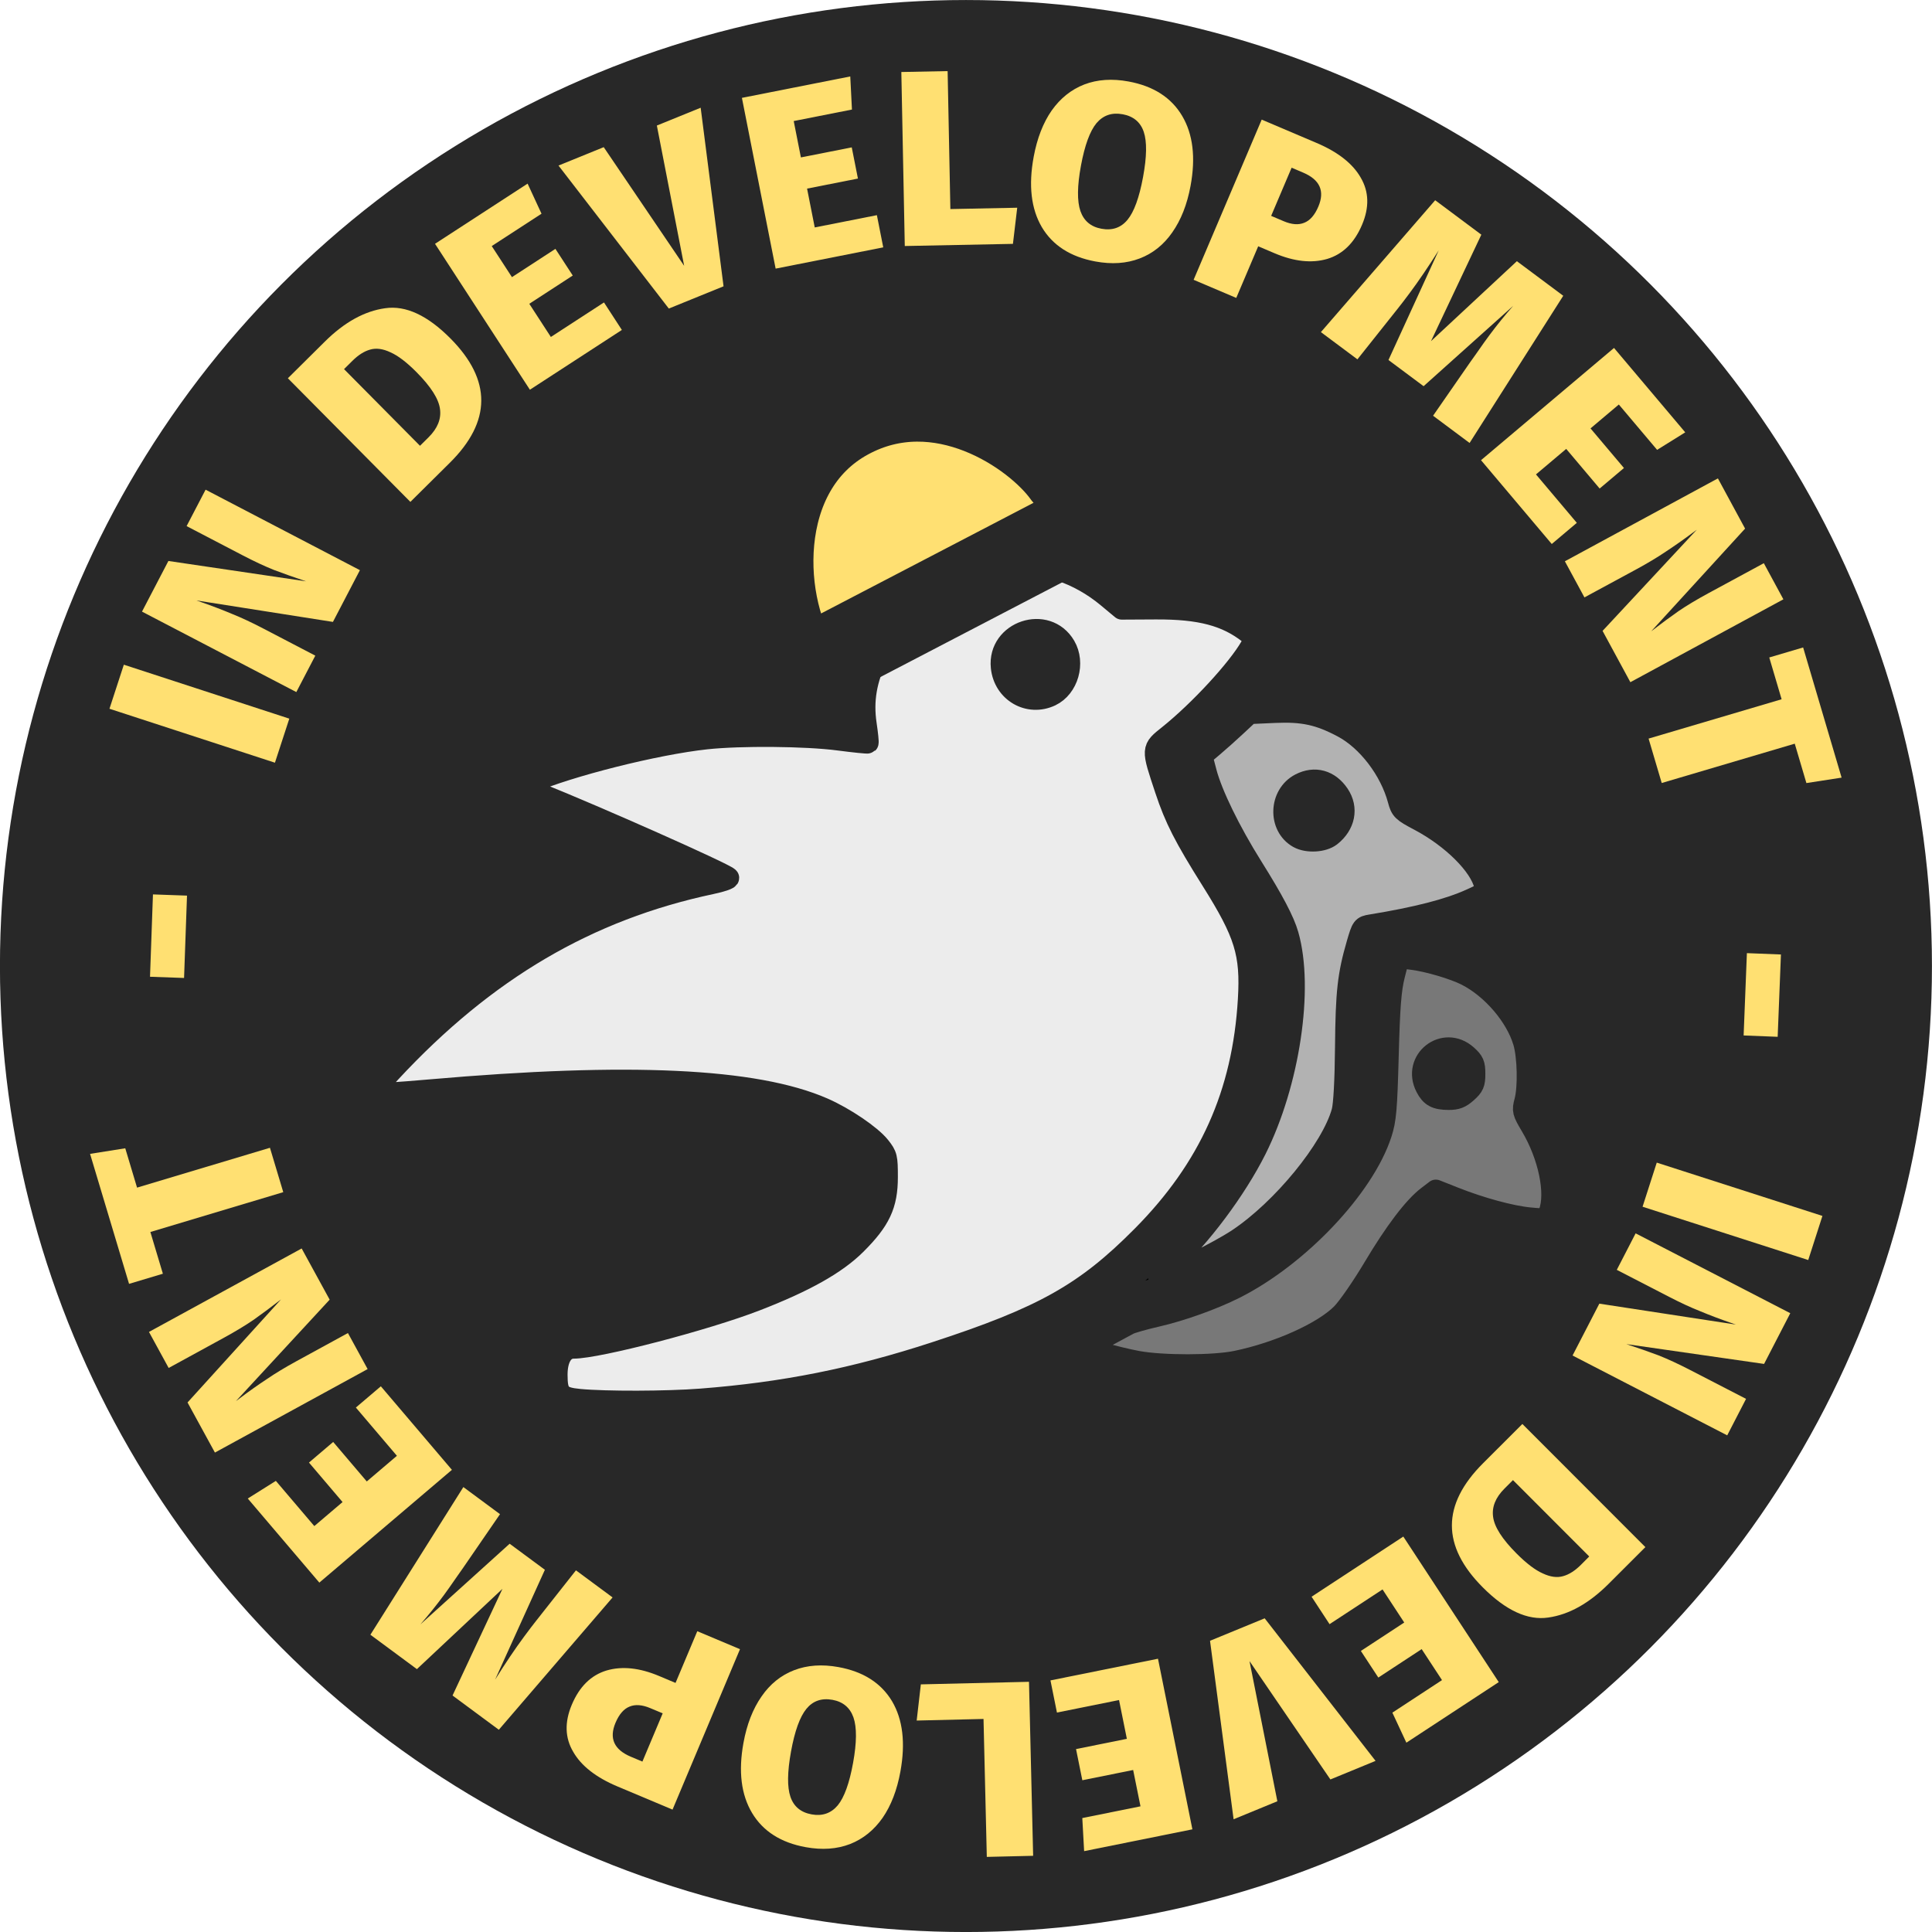 <?xml version="1.0" encoding="UTF-8" standalone="no"?>
<svg
   sodipodi:docname="icon-docs-dev.svg"
   inkscape:version="1.1.2 (b8e25be833, 2022-02-05)"
   id="svg2321"
   version="1.1"
   viewBox="0 0 53.04 53.04"
   height="53.04mm"
   width="53.04mm"
   inkscape:export-xdpi="245.19028"
   inkscape:export-ydpi="245.19028"
   xmlns:inkscape="http://www.inkscape.org/namespaces/inkscape"
   xmlns:sodipodi="http://sodipodi.sourceforge.net/DTD/sodipodi-0.dtd"
   xmlns="http://www.w3.org/2000/svg"
   xmlns:svg="http://www.w3.org/2000/svg"
   xmlns:rdf="http://www.w3.org/1999/02/22-rdf-syntax-ns#"
   xmlns:cc="http://creativecommons.org/ns#">
  <defs
     id="defs2315" />
  <sodipodi:namedview
     fit-margin-bottom="0"
     fit-margin-right="0"
     fit-margin-left="0"
     fit-margin-top="0"
     inkscape:window-maximized="1"
     inkscape:window-y="-9"
     inkscape:window-x="-9"
     inkscape:window-height="1171"
     inkscape:window-width="1920"
     showgrid="false"
     inkscape:document-rotation="0"
     inkscape:current-layer="text20050"
     inkscape:document-units="mm"
     inkscape:cy="108.84394"
     inkscape:cx="59.346462"
     inkscape:zoom="1.979899"
     inkscape:pageshadow="2"
     inkscape:pageopacity="0.0"
     borderopacity="1.0"
     bordercolor="#666666"
     pagecolor="#ffffff"
     id="base"
     inkscape:pagecheckerboard="0" />
  <g
     transform="translate(-32.431,-116.623)"
     id="layer1"
     inkscape:groupmode="layer"
     inkscape:label="Layer 1">
    <g
       id="g58164"
       transform="translate(43.949,24.978)">
      <g
         id="g103165-6"
         transform="rotate(-21.947,194.915,46.377)"
         inkscape:export-xdpi="96"
         inkscape:export-ydpi="96">
        <g
           transform="rotate(21.947,196.136,-48.986)"
           id="layer1-2"
           inkscape:label="Layer 1">
          <circle
             style="fill:#282828;stroke-width:0.179;stroke-linecap:round;stop-color:#000000"
             id="path941-5"
             cx="50.731"
             cy="111.711"
             r="26.52" />
          <path
             id="path24963"
             style="fill:none;stroke:none;stroke-width:0.179;stroke-linecap:round;stroke-opacity:1;stop-color:#000000"
             d="M 77.564,112.352 A 26.52,26.52 0 0 1 51.044,138.872 26.52,26.52 0 0 1 24.524,112.352 26.52,26.52 0 0 1 51.044,85.832 26.52,26.52 0 0 1 77.564,112.352 Z" />
          <g
             id="g1051-1-2-0-8-6-0-8-1-5-6-9-6-8-9"
             transform="matrix(-0.454,0.367,0.367,0.454,73.527,10.817)"
             style="opacity:1;fill:#ececec;fill-opacity:1;stroke:none;stroke-width:0.756;stroke-miterlimit:4;stroke-dasharray:none;stroke-opacity:1"
             inkscape:export-filename="/home/carter/code/bevy/assets/bevy_logo_dark.png"
             inkscape:export-xdpi="81.422768"
             inkscape:export-ydpi="81.422768" />
        </g>
      </g>
      <g
         id="g58142"
         transform="translate(-8.361,-31.475)">
        <g
           aria-label="IN DEVELOPMENT  -  IN DEVELOPMENT  -"
           transform="matrix(0.719,0.192,-0.192,0.719,8.219,59.004)"
           id="text20050"
           style="font-weight:900;font-size:9.238px;line-height:1.25;font-family:'Fira Sans';-inkscape-font-specification:'Fira Sans Heavy';fill:#ffe072;stroke-width:0.265">
          <path
             d="m 83.899,114.881 -6.412,-0.323 0.086,-1.707 6.412,0.323 z"
             style="font-weight:800;-inkscape-font-specification:'Fira Sans Ultra-Bold'"
             id="path113427" />
          <path
             d="m 76.408,120.527 0.461,-2.103 5.067,-0.554 -0.195,-0.014 q -0.642,-0.046 -1.203,-0.122 -0.553,-0.064 -1.248,-0.217 l -2.121,-0.464 0.324,-1.48 6.272,1.374 -0.451,2.057 -5.097,0.605 q 0.701,0.04 1.256,0.095 0.553,0.065 1.257,0.219 l 2.274,0.498 -0.324,1.48 z"
             style="font-weight:800;-inkscape-font-specification:'Fira Sans Ultra-Bold'"
             id="path113429" />
          <path
             d="m 79.864,128.326 q -0.764,1.319 -1.827,1.771 -1.055,0.457 -2.621,-0.451 -2.798,-1.621 -1.173,-4.426 l 1.028,-1.775 5.556,3.218 z m -0.949,-0.795 -3.445,-1.996 -0.222,0.384 q -0.352,0.608 -0.135,1.118 0.212,0.518 1.188,1.083 0.671,0.389 1.123,0.458 0.454,0.082 0.751,-0.099 0.292,-0.172 0.524,-0.572 z"
             style="font-weight:800;-inkscape-font-specification:'Fira Sans Ultra-Bold'"
             id="path113431" />
          <path
             d="m 74.17,135.908 -0.785,-0.937 1.459,-1.632 -1.019,-0.911 -1.275,1.426 -0.875,-0.782 1.275,-1.426 -1.088,-0.973 -1.558,1.742 -0.902,-0.807 2.697,-3.017 4.787,4.279 z"
             style="font-weight:800;-inkscape-font-specification:'Fira Sans Ultra-Bold'"
             id="path113433" />
          <path
             d="m 68.741,140.282 -2.539,-6.137 1.734,-1.321 5.309,4.026 -1.433,1.092 -4.01,-3.449 2.327,4.731 z"
             style="font-weight:800;-inkscape-font-specification:'Fira Sans Ultra-Bold'"
             id="path113435" />
          <path
             d="m 63.717,142.841 -0.38,-1.162 1.962,-0.972 -0.607,-1.225 -1.714,0.849 -0.521,-1.051 1.714,-0.849 -0.648,-1.308 -2.094,1.037 -0.537,-1.084 3.626,-1.796 2.85,5.753 z"
             style="font-weight:800;-inkscape-font-specification:'Fira Sans Ultra-Bold'"
             id="path113437" />
          <path
             d="m 60.303,143.972 -1.43,-4.885 -2.367,0.693 -0.196,-1.329 3.83,-1.121 1.804,6.162 z"
             style="font-weight:800;-inkscape-font-specification:'Fira Sans Ultra-Bold'"
             id="path113439" />
          <path
             d="m 53.756,145.349 q -1.39,0.113 -2.236,-0.707 -0.846,-0.821 -0.975,-2.414 -0.085,-1.04 0.203,-1.833 0.279,-0.783 0.909,-1.242 0.63,-0.459 1.551,-0.534 1.39,-0.113 2.236,0.707 0.836,0.822 0.967,2.424 0.085,1.04 -0.194,1.823 -0.288,0.784 -0.909,1.242 -0.63,0.459 -1.551,0.534 z m -0.1,-1.225 q 0.598,-0.049 0.843,-0.569 0.236,-0.52 0.143,-1.661 -0.093,-1.142 -0.42,-1.625 -0.326,-0.474 -0.915,-0.426 -0.608,0.05 -0.843,0.569 -0.236,0.52 -0.142,1.671 0.093,1.142 0.41,1.616 0.317,0.475 0.924,0.425 z"
             style="font-weight:800;-inkscape-font-specification:'Fira Sans Ultra-Bold'"
             id="path113441" />
          <path
             d="m 46.472,144.977 q -1.281,-0.177 -1.911,-0.814 -0.641,-0.629 -0.498,-1.663 0.149,-1.08 0.914,-1.553 0.763,-0.464 1.926,-0.303 l 0.65,0.09 0.283,-2.05 1.693,0.234 -0.877,6.36 z m 0.419,-3.104 q -0.476,-0.066 -0.747,0.139 -0.28,0.204 -0.351,0.716 -0.128,0.924 0.87,1.062 l 0.458,0.063 0.264,-1.913 z"
             style="font-weight:800;-inkscape-font-specification:'Fira Sans Ultra-Bold'"
             id="path113443" />
          <path
             d="m 38.127,135.773 1.564,0.617 -0.801,2.256 -0.137,0.373 q -0.186,0.522 -0.291,0.789 -0.254,0.644 -0.56,1.269 l 2.414,-3.725 1.504,0.593 -0.729,4.39 q 0.319,-1.036 0.621,-1.801 0.173,-0.438 0.273,-0.667 l 0.947,-2.198 1.564,0.617 -2.795,5.799 -1.976,-0.78 0.764,-4.277 -2.285,3.676 -1.985,-0.783 z"
             style="font-weight:800;-inkscape-font-specification:'Fira Sans Ultra-Bold'"
             id="path113445" />
          <path
             d="m 30.552,138.233 0.833,-0.896 1.801,1.245 0.778,-1.125 -1.573,-1.088 0.667,-0.965 1.573,1.088 0.83,-1.201 -1.922,-1.329 0.688,-0.995 3.328,2.301 -3.652,5.281 z"
             style="font-weight:800;-inkscape-font-specification:'Fira Sans Ultra-Bold'"
             id="path113447" />
          <path
             d="m 30.093,128.808 1.485,1.558 -2.376,4.51 0.121,-0.154 q 0.398,-0.507 0.774,-0.929 0.363,-0.422 0.878,-0.913 l 1.572,-1.498 1.045,1.097 -4.648,4.429 -1.453,-1.525 2.351,-4.563 q -0.425,0.558 -0.782,0.987 -0.363,0.422 -0.885,0.92 l -1.685,1.606 -1.045,-1.097 z"
             style="font-weight:800;-inkscape-font-specification:'Fira Sans Ultra-Bold'"
             id="path113449" />
          <path
             d="m 21.651,127.45 1.201,-0.534 0.795,1.29 4.357,-2.685 0.897,1.455 -4.357,2.685 0.843,1.368 -1.109,0.683 z"
             style="font-weight:800;-inkscape-font-specification:'Fira Sans Ultra-Bold'"
             id="path113451" />
          <path
             d="m 23.327,120.286 -1.225,0.281 -0.679,-2.963 1.225,-0.281 z"
             style="font-weight:800;-inkscape-font-specification:'Fira Sans Ultra-Bold'"
             id="path113453" />
          <path
             d="m 18.199,109.694 6.411,0.348 -0.093,1.707 -6.411,-0.348 z"
             style="font-weight:800;-inkscape-font-specification:'Fira Sans Ultra-Bold'"
             id="path113455" />
          <path
             d="m 25.713,104.078 -0.469,2.101 -5.07,0.534 0.195,0.015 q 0.642,0.049 1.202,0.126 0.553,0.067 1.247,0.222 l 2.119,0.473 -0.33,1.479 -6.266,-1.399 0.459,-2.056 5.1,-0.585 q -0.7,-0.043 -1.255,-0.1 -0.553,-0.067 -1.256,-0.224 l -2.272,-0.507 0.33,-1.479 z"
             style="font-weight:800;-inkscape-font-specification:'Fira Sans Ultra-Bold'"
             id="path113457" />
          <path
             d="m 22.288,96.265 q 0.769,-1.316 1.834,-1.764 1.056,-0.453 2.62,0.461 2.791,1.632 1.155,4.431 l -1.035,1.771 -5.543,-3.24 z m 0.946,0.799 3.437,2.009 0.224,-0.383 q 0.354,-0.606 0.139,-1.117 -0.21,-0.519 -1.183,-1.088 -0.67,-0.392 -1.121,-0.462 -0.454,-0.084 -0.751,0.096 -0.293,0.171 -0.526,0.57 z"
             style="font-weight:800;-inkscape-font-specification:'Fira Sans Ultra-Bold'"
             id="path113459" />
          <path
             d="m 28.011,88.705 0.782,0.94 -1.466,1.627 1.016,0.915 1.28,-1.421 0.872,0.785 -1.28,1.421 1.084,0.977 1.565,-1.736 0.899,0.81 -2.709,3.006 -4.77,-4.298 z"
             style="font-weight:800;-inkscape-font-specification:'Fira Sans Ultra-Bold'"
             id="path113461" />
          <path
             d="m 33.457,84.353 2.515,6.147 -1.739,1.314 -5.293,-4.047 1.437,-1.086 3.996,3.464 -2.308,-4.74 z"
             style="font-weight:800;-inkscape-font-specification:'Fira Sans Ultra-Bold'"
             id="path113463" />
          <path
             d="m 38.491,81.814 0.375,1.164 -1.966,0.964 0.602,1.228 1.717,-0.842 0.517,1.053 -1.717,0.842 0.643,1.311 2.098,-1.029 0.533,1.087 -3.633,1.782 -2.827,-5.765 z"
             style="font-weight:800;-inkscape-font-specification:'Fira Sans Ultra-Bold'"
             id="path113465" />
          <path
             d="m 41.91,80.697 1.411,4.891 2.37,-0.684 0.191,1.329 -3.834,1.106 -1.779,-6.169 z"
             style="font-weight:800;-inkscape-font-specification:'Fira Sans Ultra-Bold'"
             id="path113467" />
          <path
             d="m 48.462,79.345 q 1.391,-0.108 2.233,0.716 0.842,0.824 0.966,2.417 0.081,1.041 -0.21,1.832 -0.282,0.782 -0.914,1.238 -0.632,0.457 -1.553,0.528 -1.391,0.108 -2.233,-0.716 -0.833,-0.825 -0.958,-2.427 -0.081,-1.041 0.201,-1.822 0.291,-0.782 0.914,-1.238 0.632,-0.457 1.553,-0.528 z m 0.095,1.225 q -0.599,0.046 -0.846,0.566 -0.238,0.519 -0.149,1.661 0.089,1.142 0.414,1.626 0.324,0.475 0.914,0.429 0.608,-0.047 0.846,-0.566 0.238,-0.519 0.148,-1.67 -0.089,-1.142 -0.404,-1.618 -0.315,-0.476 -0.923,-0.429 z"
             style="font-weight:800;-inkscape-font-specification:'Fira Sans Ultra-Bold'"
             id="path113469" />
          <path
             d="m 55.744,79.746 q 1.28,0.182 1.908,0.821 0.638,0.632 0.491,1.665 -0.153,1.079 -0.92,1.549 -0.765,0.461 -1.927,0.296 l -0.649,-0.092 -0.291,2.049 -1.692,-0.24 0.902,-6.357 z m -0.431,3.102 q 0.476,0.068 0.747,-0.137 0.281,-0.203 0.353,-0.715 0.131,-0.924 -0.866,-1.065 l -0.457,-0.065 -0.271,1.912 z"
             style="font-weight:800;-inkscape-font-specification:'Fira Sans Ultra-Bold'"
             id="path113471" />
          <path
             d="m 64.053,88.983 -1.561,-0.623 0.81,-2.253 0.139,-0.372 q 0.188,-0.522 0.295,-0.788 0.257,-0.643 0.565,-1.266 l -2.428,3.716 -1.501,-0.599 0.747,-4.387 q -0.324,1.035 -0.628,1.798 -0.175,0.438 -0.276,0.666 l -0.956,2.195 -1.561,-0.623 2.818,-5.788 1.973,0.788 -0.781,4.274 2.3,-3.667 1.982,0.791 z"
             style="font-weight:800;-inkscape-font-specification:'Fira Sans Ultra-Bold'"
             id="path113473" />
          <path
             d="m 71.638,86.552 -0.836,0.892 -1.796,-1.252 -0.782,1.121 1.569,1.094 -0.671,0.962 -1.569,-1.094 -0.835,1.197 1.917,1.337 -0.692,0.993 -3.319,-2.314 3.672,-5.266 z"
             style="font-weight:800;-inkscape-font-specification:'Fira Sans Ultra-Bold'"
             id="path113475" />
          <path
             d="m 72.06,95.979 -1.479,-1.564 2.394,-4.501 -0.122,0.153 q -0.4,0.505 -0.777,0.926 -0.365,0.421 -0.882,0.91 l -1.578,1.491 -1.041,-1.101 4.665,-4.411 1.447,1.531 -2.369,4.554 q 0.427,-0.557 0.786,-0.984 0.365,-0.421 0.888,-0.916 l 1.692,-1.599 1.041,1.101 z"
             style="font-weight:800;-inkscape-font-specification:'Fira Sans Ultra-Bold'"
             id="path113477" />
          <path
             d="m 80.497,97.37 -1.203,0.529 -0.79,-1.293 -4.367,2.668 -0.891,-1.458 4.367,-2.668 -0.838,-1.372 1.112,-0.679 z"
             style="font-weight:800;-inkscape-font-specification:'Fira Sans Ultra-Bold'"
             id="path113479" />
          <path
             d="m 78.792,104.527 1.226,-0.276 0.667,2.965 -1.226,0.276 z"
             style="font-weight:800;-inkscape-font-specification:'Fira Sans Ultra-Bold'"
             id="path113481" />
        </g>
        <path
           d="m 32.065,142.585 a 4.11,4.11 0 0 0 -0.997,0.106 c -0.023,0.005 -0.042,0.015 -0.065,0.015 -0.378,0.376 -0.801,0.751 -1.254,1.119 0.151,0.7 0.401,1.372 0.744,2 0.664,1.189 1.212,1.826 1.532,2.652 0.321,0.826 0.377,1.798 0.079,3.566 -0.369,2.195 -1.704,4.521 -3.822,6.236 1.643,-0.48 3.044,-1.364 3.972,-2.437 1.002,-1.157 1.337,-1.812 1.454,-2.471 0.118,-0.659 0.008,-1.382 0.053,-2.609 a 7.054,7.054 0 0 1 0.414,-2.089 l 0.051,-0.147 0.153,-0.021 c 1.371,-0.178 2.61,-0.527 3.25,-0.941 -0.207,-0.923 -1.079,-1.642 -2.237,-2.187 l -0.11,-0.053 -0.027,-0.116 c -0.367,-1.576 -1.599,-2.593 -3.189,-2.626 z m 0.796,1.947 a 0.766,0.766 0 0 1 0.241,0.036 0.816,0.816 0 0 1 0.517,1.024 l -0.001,0.001 a 0.814,0.814 0 0 1 -1.013,0.535 0.814,0.814 0 0 1 -0.517,-1.024 0.818,0.818 0 0 1 0.773,-0.572 z m -8.095,-6.015 c -0.994,-0.005 -2.015,0.392 -2.891,1.241 -1.151,1.119 -1.509,2.125 -1.307,3.38 l 0.056,0.346 -0.344,-0.057 c -2.529,-0.409 -5.66,-0.202 -9.222,1.238 1.048,0.449 2.968,1.197 5.101,2.221 l 0.677,0.327 -0.735,0.149 c -2.816,0.569 -6.157,2.218 -9.21,5.817 1.365,-0.107 4.155,-0.435 7.066,-0.43 1.618,10e-4 3.212,0.114 4.511,0.45 1.298,0.338 2.48,1.108 2.645,1.672 0.165,0.565 0.072,0.862 -0.092,1.304 -0.164,0.442 -0.667,1.112 -1.364,1.555 -0.697,0.443 -1.581,0.831 -2.502,1.159 -1.837,0.658 -3.793,1.078 -4.656,1.159 -0.183,0.015 -0.256,0.083 -0.327,0.21 a 1.272,1.272 0 0 0 -0.117,0.542 c -0.008,0.281 0.036,0.428 0.117,0.54 0.079,0.113 0.203,0.157 0.332,0.167 5.426,0.365 9.483,-0.999 12.43,-2.168 3.388,-1.554 5.531,-4.622 5.996,-7.384 0.29,-1.732 0.228,-2.58 -0.053,-3.302 -0.281,-0.723 -0.819,-1.364 -1.502,-2.59 a 8.007,8.007 0 0 1 -0.837,-2.281 l -0.031,-0.152 0.121,-0.096 c 1.256,-1.006 2.278,-2.104 2.65,-2.906 -0.762,-0.809 -2.077,-0.982 -3.551,-0.823 l -0.121,0.015 -0.085,-0.088 c -0.785,-0.8 -1.759,-1.21 -2.754,-1.215 z m 0.441,1.87 a 0.936,0.936 0 0 1 0.917,0.72 0.929,0.929 0 0 1 -0.674,1.127 0.933,0.933 0 0 1 -1.142,-0.918 c 0,-0.499 0.401,-0.913 0.899,-0.929 z m 9.97,8.978 h -0.008 a 6.297,6.297 0 0 0 -0.313,1.699 c -0.045,1.186 0.076,1.909 -0.061,2.678 -0.136,0.769 -0.54,1.525 -1.569,2.712 -1.222,1.412 -3.159,2.506 -5.398,2.875 a 11.642,11.642 0 0 1 -1.318,0.727 c 1.741,0.656 3.563,0.693 5.007,0.217 2.545,-0.835 2.348,-1.435 3.489,-3.181 0.359,-0.551 0.773,-0.971 1.189,-1.317 1.188,0.518 2.355,0.85 3.083,0.767 0.392,-0.907 -0.008,-1.959 -0.674,-2.956 0.545,-1.698 -0.283,-3.397 -2.121,-3.997 a 3.942,3.942 0 0 0 -1.307,-0.224 z m 1.379,2.495 a 0.686,0.686 0 0 1 0.533,0.232 0.704,0.704 0 0 1 -0.073,0.987 v 0.001 a 0.705,0.705 0 0 1 -0.988,-0.055 h -0.001 a 0.705,0.705 0 0 1 0.53,-1.165 z"
           id="path70807"
           style="stroke-width:1.356" />
        <path
           style="fill:#ececec;fill-opacity:1;stroke:#282828;stroke-width:2.195;stroke-linecap:round;stroke-linejoin:round;stroke-miterlimit:4;stroke-dasharray:none;stroke-opacity:1;paint-order:markers stroke fill"
           d="m 60.02,144.981 c -1.971,-0.187 -2.315,-0.568 -2.315,-2.563 0,-1.718 0.65,-2.762 1.723,-2.766 2.558,-0.008 13.627,-2.895 18.868,-4.92 5.061,-1.956 8.315,-3.782 10.36,-5.813 2.515,-2.498 3.268,-4.106 3.268,-6.982 0,-2.058 -0.045,-2.243 -0.772,-3.157 -0.918,-1.154 -3.658,-3.012 -5.859,-3.973 -7.046,-3.076 -20.167,-3.688 -40.681,-1.897 -3.243,0.283 -5.947,0.463 -6.01,0.401 -0.063,-0.062 0.772,-1.068 1.856,-2.235 9.831,-10.589 20.439,-16.823 33.248,-19.536 1.091,-0.231 1.887,-0.51 1.768,-0.62 C 74.912,90.402 61.875,84.607 55.694,82.128 l -1.632,-0.655 0.748,-0.324 c 4.149,-1.795 13.107,-4.049 18.353,-4.617 3.557,-0.385 10.322,-0.326 13.731,0.121 1.623,0.213 2.987,0.351 3.031,0.307 0.044,-0.044 -0.043,-0.91 -0.194,-1.924 -0.365,-2.456 0.01,-4.651 1.213,-7.103 0.728,-1.484 1.455,-2.419 3.354,-4.314 3.475,-3.467 6.274,-4.899 10.173,-5.204 3.599,-0.282 7.272,0.949 10.266,3.442 l 1.482,1.233 3.51,-0.019 c 4.607,-0.025 7.336,0.697 9.697,2.565 l 0.631,0.5 -0.478,0.835 c -1.35,2.359 -5.304,6.646 -8.477,9.192 -1.812,1.453 -1.802,1.306 -0.358,5.659 0.991,2.987 1.955,4.877 4.785,9.381 3.457,5.503 4.092,7.556 3.813,12.329 -0.57,9.762 -4.05,17.51 -11.019,24.536 -5.886,5.933 -10.268,8.39 -21.474,12.043 -8.316,2.711 -15.639,4.172 -24.231,4.836 -3.561,0.275 -9.876,0.292 -12.597,0.034 z M 108.865,72.073 c 1.778,-0.844 2.507,-3.392 1.473,-5.152 -1.889,-3.217 -6.969,-1.53 -6.592,2.189 0.26,2.567 2.825,4.052 5.119,2.964 z"
           id="path101639"
           transform="matrix(0.265,0,0,0.265,-3.158,123.121)" />
        <path
           style="fill:#b2b2b2;fill-opacity:1;stroke:#282828;stroke-width:2.195;stroke-linecap:round;stroke-linejoin:round;stroke-miterlimit:4;stroke-dasharray:none;stroke-opacity:1;paint-order:markers stroke fill"
           d="m 121.166,131.048 c 3.146,-2.832 6.88,-7.825 8.958,-11.977 3.442,-6.877 4.908,-16.685 3.322,-22.223 -0.418,-1.458 -1.529,-3.57 -3.708,-7.048 -2.314,-3.693 -4.18,-7.521 -4.779,-9.805 l -0.443,-1.69 1.13,-0.953 c 0.621,-0.524 1.729,-1.513 2.461,-2.197 l 1.331,-1.244 2.601,-0.116 c 2.957,-0.132 4.609,0.225 7.059,1.525 2.583,1.37 4.936,4.455 5.766,7.558 0.278,1.041 0.426,1.184 2.173,2.107 3.413,1.804 6.285,4.665 6.778,6.753 0.156,0.659 0.076,0.738 -1.442,1.423 -2.304,1.041 -5.569,1.882 -10.347,2.664 -0.885,0.145 -0.927,0.203 -1.441,1.975 -0.93,3.207 -1.127,4.985 -1.179,10.665 -0.032,3.468 -0.168,5.983 -0.363,6.692 -1.063,3.874 -6.186,10.14 -10.795,13.203 -1.985,1.319 -6.588,3.592 -7.786,3.845 -0.699,0.147 -0.645,0.058 0.705,-1.157 z m 16.691,-44.45 c 1.464,-1.151 1.801,-2.87 0.842,-4.293 -0.986,-1.463 -2.492,-1.879 -3.994,-1.102 -2.17,1.122 -2.277,4.418 -0.181,5.581 0.921,0.511 2.563,0.419 3.332,-0.186 z"
           id="path108922"
           transform="matrix(0.265,0,0,0.265,-3.158,123.121)" />
        <path
           style="fill:#787878;fill-opacity:1;stroke:#282828;stroke-width:2.195;stroke-linecap:round;stroke-linejoin:round;stroke-miterlimit:4;stroke-dasharray:none;stroke-opacity:1;paint-order:markers stroke fill"
           d="m 117.868,141.043 c -1.009,-0.183 -2.648,-0.58 -3.642,-0.881 l -1.807,-0.549 2,-1.072 c 1.1,-0.589 2.228,-1.198 2.505,-1.352 0.278,-0.154 1.585,-0.527 2.904,-0.828 2.542,-0.58 5.829,-1.756 8.098,-2.898 6.608,-3.324 13.375,-10.47 15.181,-16.033 0.461,-1.418 0.556,-2.517 0.704,-8.081 0.133,-5.011 0.275,-6.851 0.641,-8.294 l 0.47,-1.854 1.396,0.174 c 1.626,0.203 4.308,0.994 5.599,1.65 2.654,1.35 5.13,4.239 5.927,6.916 0.452,1.517 0.521,4.706 0.133,6.146 -0.258,0.957 -0.218,1.12 0.629,2.541 1.852,3.108 2.654,6.975 1.873,9.029 -0.257,0.675 -0.281,0.681 -1.988,0.523 -1.942,-0.18 -5.093,-1.037 -7.874,-2.141 l -1.862,-0.739 -0.843,0.643 c -1.441,1.099 -3.402,3.686 -5.622,7.414 -1.174,1.971 -2.655,4.109 -3.293,4.751 -1.923,1.936 -6.533,4.011 -10.931,4.92 -2.322,0.48 -7.595,0.488 -10.2,0.015 z m 34.092,-27.885 c 0.708,-0.633 0.825,-0.904 0.825,-1.915 0,-1.011 -0.117,-1.282 -0.825,-1.915 -2.352,-2.102 -5.677,0.497 -4.226,3.304 0.495,0.958 1.03,1.246 2.332,1.255 0.831,0.006 1.253,-0.156 1.894,-0.729 z"
           id="path111067"
           transform="matrix(0.265,0,0,0.265,-3.158,123.121)" />
        <path
           style="fill:#ffe072;fill-opacity:1;stroke:#282828;stroke-width:2.3;stroke-linecap:round;stroke-linejoin:round;stroke-miterlimit:4;stroke-dasharray:none;stroke-opacity:1;paint-order:markers stroke fill"
           d="m 18.867,141.528 c -1.18,-1.66 -1.421,-5.497 1.27,-6.949 2.508,-1.354 5.121,0.442 5.93,1.57 1.478,-0.776 2.416,0.291 2.422,0.367 z"
           id="path62880"
           sodipodi:nodetypes="csccc" />
      </g>
    </g>
  </g>
</svg>
